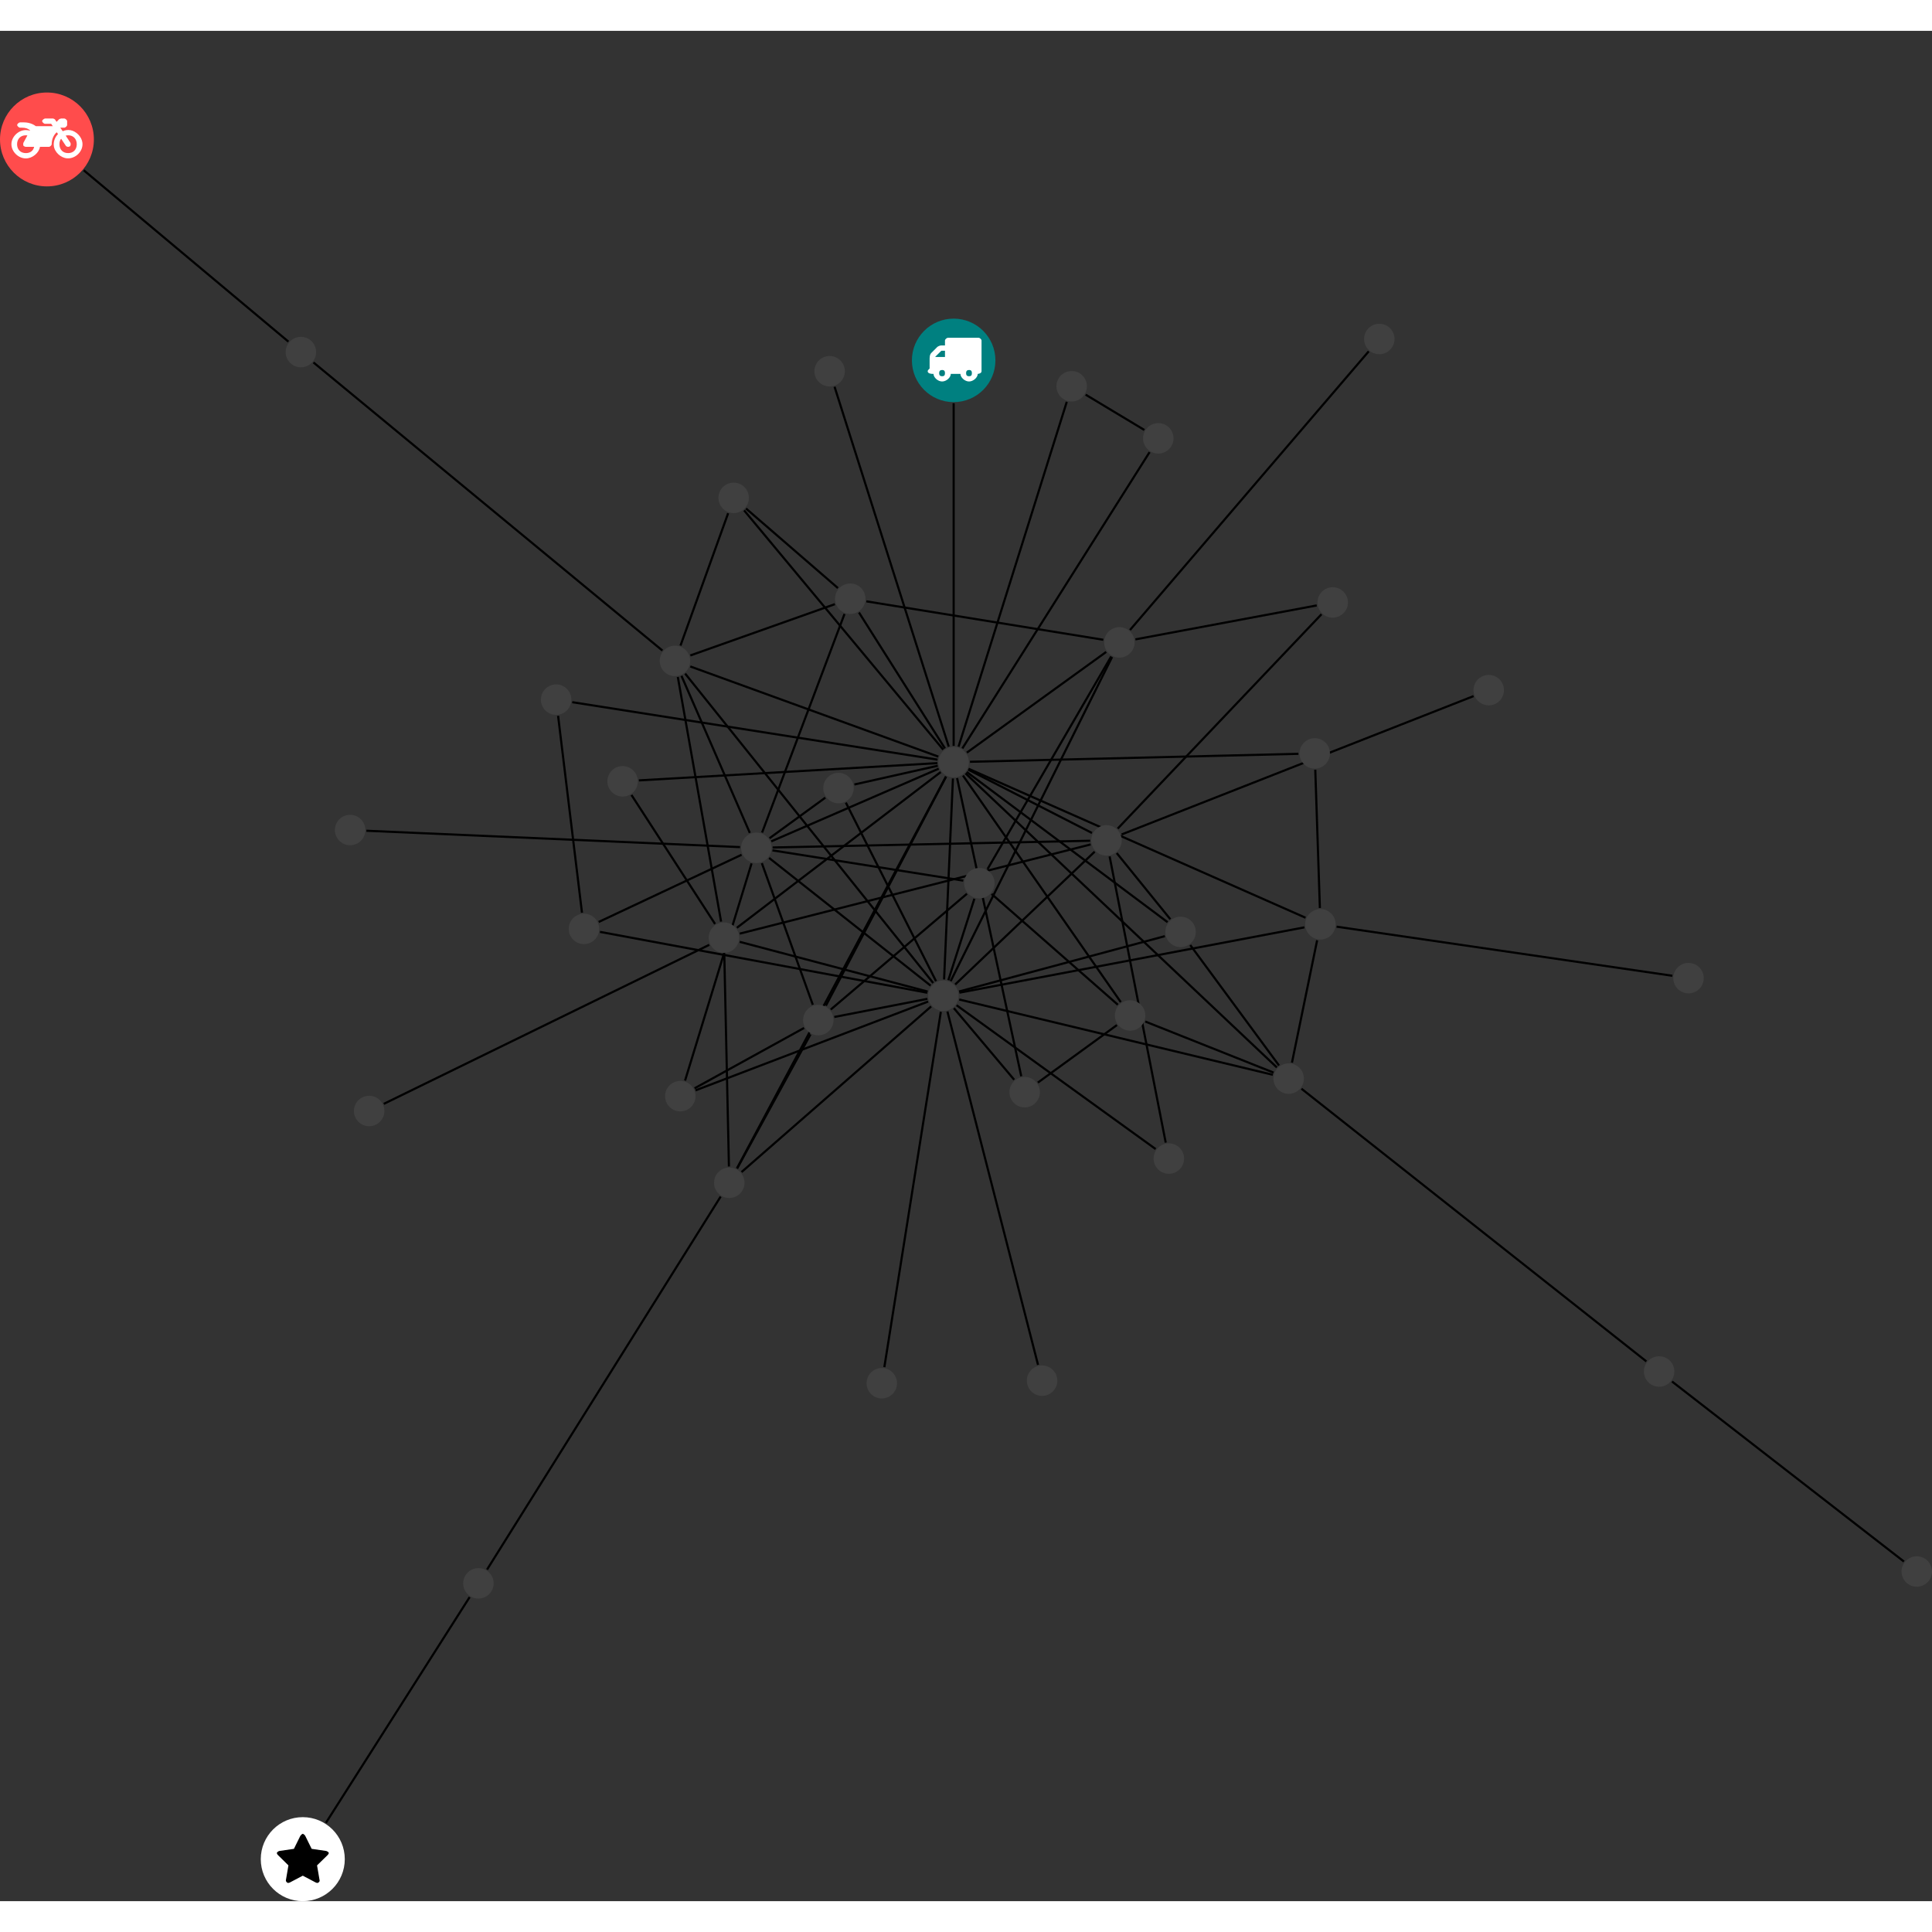 <?xml version="1.0" encoding="UTF-8"?>
<svg xmlns="http://www.w3.org/2000/svg" xmlns:xlink="http://www.w3.org/1999/xlink" width="357.594pt" height="357.594pt" viewBox="0.000 -11.415 357.594 346.179" version="1.1">
<rect x="0.000" y="-11.415" width="357.594" height="346.179" fill="#333333" stroke="none"/>
<defs>
<g>
<symbol overflow="visible" id="glyph0-0">
<path style="stroke:none;" d="M 1.422 -0.75 L 1.422 -7.922 L 3.562 -7.922 L 3.562 -0.891 L 1.422 -0.891 Z M 0.625 0 L 4.531 0 L 4.531 -8.812 L 0.438 -8.812 L 0.438 0 Z M 0.625 0 "/>
</symbol>
<symbol overflow="visible" id="glyph0-1">
<path style="stroke:none;" d="M 3.375 -0.844 C 3.375 -0.453 3.234 -0.266 2.844 -0.266 C 2.469 -0.266 2.297 -0.453 2.297 -0.844 C 2.297 -1.219 2.469 -1.422 2.844 -1.422 C 3.234 -1.422 3.375 -1.219 3.375 -0.844 Z M 1.594 -3.688 L 1.594 -3.859 C 1.594 -3.875 1.578 -3.875 1.594 -3.891 L 2.688 -4.969 C 2.703 -5 2.656 -4.984 2.688 -4.984 L 3.375 -4.984 L 3.375 -3.828 L 1.594 -3.828 Z M 8.359 -0.844 C 8.359 -0.453 8.219 -0.266 7.828 -0.266 C 7.453 -0.266 7.281 -0.453 7.281 -0.844 C 7.281 -1.219 7.453 -1.422 7.828 -1.422 C 8.219 -1.422 8.359 -1.219 8.359 -0.844 Z M 10.141 -6.891 C 10.141 -7.094 9.812 -7.391 9.609 -7.391 L 3.922 -7.391 C 3.719 -7.391 3.375 -7.094 3.375 -6.891 L 3.375 -5.969 L 2.672 -5.969 C 2.469 -5.969 2.078 -5.812 1.938 -5.672 L 0.844 -4.578 C 0.531 -4.266 0.531 -3.734 0.531 -3.328 L 0.531 -1.688 C 0.516 -1.688 0.172 -1.391 0.172 -1.203 C 0.172 -0.781 0.781 -0.703 1.062 -0.703 L 1.25 -0.703 C 1.25 -0.047 2.062 0.703 2.844 0.703 C 3.641 0.703 4.453 -0.047 4.453 -0.703 L 6.234 -0.703 C 6.234 -0.047 7.047 0.703 7.828 0.703 C 8.625 0.703 9.438 -0.047 9.438 -0.703 C 9.547 -0.703 10.141 -0.781 10.141 -1.203 Z M 10.141 -6.891 "/>
</symbol>
<symbol overflow="visible" id="glyph0-2">
<path style="stroke:none;" d="M 12.969 -2.906 C 12.844 -3.984 11.859 -5.016 10.781 -5.219 C 10.234 -5.328 9.703 -5.219 9.328 -5.031 L 8.875 -5.688 L 9.609 -5.688 C 9.812 -5.688 10.141 -5.984 10.141 -6.188 L 10.141 -6.891 C 10.141 -7.094 9.812 -7.391 9.609 -7.391 L 9.047 -7.391 C 8.969 -7.391 8.734 -7.312 8.656 -7.25 L 8.188 -6.766 L 7.891 -7.203 C 7.828 -7.281 7.594 -7.391 7.484 -7.391 L 6.078 -7.391 C 5.906 -7.391 5.547 -7.125 5.516 -6.953 C 5.484 -6.734 5.828 -6.406 6.047 -6.406 L 7.188 -6.406 L 7.484 -5.969 L 4.344 -5.969 C 4.141 -6.125 3.375 -6.672 2.141 -6.672 L 1.422 -6.672 C 1.219 -6.672 0.891 -6.375 0.891 -6.188 C 0.891 -5.984 1.219 -5.688 1.422 -5.688 L 1.781 -5.688 C 2.484 -5.688 2.906 -5.516 3.281 -5.188 L 3.25 -5.141 C 3.078 -5.188 2.797 -5.25 2.5 -5.25 C 1.109 -5.25 -0.172 -4 -0.172 -2.625 C -0.172 -1.25 1.109 0 2.5 0 C 3.75 0 4.953 -1.062 5.109 -2.141 L 6.766 -2.141 C 6.969 -2.141 7.281 -2.438 7.281 -2.625 C 7.281 -3.609 7.688 -4.391 8.219 -4.844 L 8.453 -4.5 C 7.969 -4.062 7.578 -3.203 7.672 -2.359 C 7.781 -1.172 8.969 -0.094 10.141 -0.016 C 11.703 0.094 13.156 -1.344 12.969 -2.906 Z M 2.5 -0.984 C 1.516 -0.984 0.875 -1.641 0.875 -2.625 C 0.875 -3.594 1.516 -4.281 2.5 -4.281 C 2.672 -4.281 2.844 -4.234 2.781 -4.25 L 2.047 -2.891 C 2 -2.781 2 -2.469 2.047 -2.359 C 2.125 -2.25 2.375 -2.141 2.5 -2.141 L 4.031 -2.141 C 3.891 -1.453 3.344 -0.984 2.5 -0.984 Z M 10.328 -0.984 C 9.344 -0.984 8.719 -1.641 8.719 -2.625 C 8.719 -3.109 8.859 -3.469 9.031 -3.641 L 9.906 -2.328 C 9.969 -2.219 10.203 -2.141 10.328 -2.141 C 10.391 -2.141 10.594 -2.188 10.641 -2.234 C 10.812 -2.344 10.844 -2.75 10.734 -2.922 L 9.875 -4.219 C 9.859 -4.219 10.094 -4.281 10.328 -4.281 C 11.297 -4.281 11.922 -3.594 11.922 -2.625 C 11.922 -1.641 11.297 -0.984 10.328 -0.984 Z M 10.328 -0.984 "/>
</symbol>
<symbol overflow="visible" id="glyph0-3">
<path style="stroke:none;" d="M 9.438 -5.078 C 9.438 -5.25 9.078 -5.453 8.938 -5.469 L 6.266 -5.859 L 5.078 -8.266 C 5.031 -8.375 4.75 -8.641 4.625 -8.641 C 4.5 -8.641 4.234 -8.375 4.172 -8.266 L 2.984 -5.859 L 0.312 -5.469 C 0.172 -5.453 -0.172 -5.25 -0.172 -5.078 C -0.172 -4.969 -0.062 -4.781 0.016 -4.719 L 1.969 -2.797 L 1.5 -0.062 C 1.5 -0.016 1.5 0.016 1.5 0.047 C 1.5 0.203 1.75 0.453 1.906 0.453 C 1.984 0.453 2.188 0.406 2.25 0.359 L 4.625 -0.891 L 7 0.359 C 7.062 0.406 7.266 0.453 7.344 0.453 C 7.5 0.453 7.75 0.203 7.75 0.047 C 7.75 0.016 7.75 -0.016 7.734 -0.062 L 7.266 -2.797 L 9.234 -4.719 C 9.297 -4.781 9.438 -4.969 9.438 -5.078 Z M 9.438 -5.078 "/>
</symbol>
</g>
<clipPath id="clip1">
  <path d="M 303 232 L 357.594 232 L 357.594 278 L 303 278 Z M 303 232 "/>
</clipPath>
<clipPath id="clip2">
  <path d="M 48 319 L 64 319 L 64 334.766 L 48 334.766 Z M 48 319 "/>
</clipPath>
<clipPath id="clip3">
  <path d="M 351 270 L 357.594 270 L 357.594 277 L 351 277 Z M 351 270 "/>
</clipPath>
</defs>
<g id="surface1">
<path style="fill:none;stroke-width:0.399;stroke-linecap:butt;stroke-linejoin:miter;stroke:rgb(0%,0%,0%);stroke-opacity:1;stroke-miterlimit:10;" d="M -0.001 -7.928 L -0.001 -71.354 " transform="matrix(1,0,0,-1,176.513,49.58)"/>
<path style="fill:none;stroke-width:0.399;stroke-linecap:butt;stroke-linejoin:miter;stroke:rgb(0%,0%,0%);stroke-opacity:1;stroke-miterlimit:10;" d="M -73.216 -65.791 L -68.794 -102.233 " transform="matrix(1,0,0,-1,176.513,49.58)"/>
<path style="fill:none;stroke-width:0.399;stroke-linecap:butt;stroke-linejoin:miter;stroke:rgb(0%,0%,0%);stroke-opacity:1;stroke-miterlimit:10;" d="M -70.599 -63.264 L -2.982 -73.9 " transform="matrix(1,0,0,-1,176.513,49.58)"/>
<path style="fill:none;stroke-width:0.399;stroke-linecap:butt;stroke-linejoin:miter;stroke:rgb(0%,0%,0%);stroke-opacity:1;stroke-miterlimit:10;" d="M -22.044 -4.885 L -0.911 -71.494 " transform="matrix(1,0,0,-1,176.513,49.58)"/>
<path style="fill:none;stroke-width:0.399;stroke-linecap:butt;stroke-linejoin:miter;stroke:rgb(0%,0%,0%);stroke-opacity:1;stroke-miterlimit:10;" d="M -161.013 35.189 L -123.134 3.471 " transform="matrix(1,0,0,-1,176.513,49.58)"/>
<path style="fill:none;stroke-width:0.399;stroke-linecap:butt;stroke-linejoin:miter;stroke:rgb(0%,0%,0%);stroke-opacity:1;stroke-miterlimit:10;" d="M 96.229 -62.139 L 31.092 -87.744 " transform="matrix(1,0,0,-1,176.513,49.58)"/>
<path style="fill:none;stroke-width:0.399;stroke-linecap:butt;stroke-linejoin:miter;stroke:rgb(0%,0%,0%);stroke-opacity:1;stroke-miterlimit:10;" d="M 67.194 -45.358 L 33.639 -51.639 " transform="matrix(1,0,0,-1,176.513,49.58)"/>
<path style="fill:none;stroke-width:0.399;stroke-linecap:butt;stroke-linejoin:miter;stroke:rgb(0%,0%,0%);stroke-opacity:1;stroke-miterlimit:10;" d="M 68.081 -46.99 L 30.362 -86.662 " transform="matrix(1,0,0,-1,176.513,49.58)"/>
<path style="fill:none;stroke-width:0.399;stroke-linecap:butt;stroke-linejoin:miter;stroke:rgb(0%,0%,0%);stroke-opacity:1;stroke-miterlimit:10;" d="M 133.03 -113.904 L 70.87 -104.815 " transform="matrix(1,0,0,-1,176.513,49.58)"/>
<path style="fill:none;stroke-width:0.399;stroke-linecap:butt;stroke-linejoin:miter;stroke:rgb(0%,0%,0%);stroke-opacity:1;stroke-miterlimit:10;" d="M -116.189 -270.686 L -89.587 -228.908 " transform="matrix(1,0,0,-1,176.513,49.58)"/>
<path style="fill:none;stroke-width:0.399;stroke-linecap:butt;stroke-linejoin:miter;stroke:rgb(0%,0%,0%);stroke-opacity:1;stroke-miterlimit:10;" d="M 76.819 1.67 L 32.635 -49.904 " transform="matrix(1,0,0,-1,176.513,49.58)"/>
<path style="fill:none;stroke-width:0.399;stroke-linecap:butt;stroke-linejoin:miter;stroke:rgb(0%,0%,0%);stroke-opacity:1;stroke-miterlimit:10;" d="M 66.932 -75.764 L 67.784 -101.361 " transform="matrix(1,0,0,-1,176.513,49.58)"/>
<path style="fill:none;stroke-width:0.399;stroke-linecap:butt;stroke-linejoin:miter;stroke:rgb(0%,0%,0%);stroke-opacity:1;stroke-miterlimit:10;" d="M 63.815 -72.822 L 3.018 -74.295 " transform="matrix(1,0,0,-1,176.513,49.58)"/>
<path style="fill:none;stroke-width:0.399;stroke-linecap:butt;stroke-linejoin:miter;stroke:rgb(0%,0%,0%);stroke-opacity:1;stroke-miterlimit:10;" d="M -16.161 -44.6 L 27.694 -51.713 " transform="matrix(1,0,0,-1,176.513,49.58)"/>
<path style="fill:none;stroke-width:0.399;stroke-linecap:butt;stroke-linejoin:miter;stroke:rgb(0%,0%,0%);stroke-opacity:1;stroke-miterlimit:10;" d="M -21.423 -42.143 L -38.435 -27.42 " transform="matrix(1,0,0,-1,176.513,49.58)"/>
<path style="fill:none;stroke-width:0.399;stroke-linecap:butt;stroke-linejoin:miter;stroke:rgb(0%,0%,0%);stroke-opacity:1;stroke-miterlimit:10;" d="M -21.986 -45.123 L -48.74 -54.615 " transform="matrix(1,0,0,-1,176.513,49.58)"/>
<path style="fill:none;stroke-width:0.399;stroke-linecap:butt;stroke-linejoin:miter;stroke:rgb(0%,0%,0%);stroke-opacity:1;stroke-miterlimit:10;" d="M -20.204 -46.94 L -35.458 -87.397 " transform="matrix(1,0,0,-1,176.513,49.58)"/>
<path style="fill:none;stroke-width:0.399;stroke-linecap:butt;stroke-linejoin:miter;stroke:rgb(0%,0%,0%);stroke-opacity:1;stroke-miterlimit:10;" d="M -17.525 -46.666 L -1.615 -71.818 " transform="matrix(1,0,0,-1,176.513,49.58)"/>
<path style="fill:none;stroke-width:0.399;stroke-linecap:butt;stroke-linejoin:miter;stroke:rgb(0%,0%,0%);stroke-opacity:1;stroke-miterlimit:10;" d="M 15.616 -185.92 L -1.154 -120.518 " transform="matrix(1,0,0,-1,176.513,49.58)"/>
<path style="fill:none;stroke-width:0.399;stroke-linecap:butt;stroke-linejoin:miter;stroke:rgb(0%,0%,0%);stroke-opacity:1;stroke-miterlimit:10;" d="M -59.634 -80.443 L -44.161 -104.318 " transform="matrix(1,0,0,-1,176.513,49.58)"/>
<path style="fill:none;stroke-width:0.399;stroke-linecap:butt;stroke-linejoin:miter;stroke:rgb(0%,0%,0%);stroke-opacity:1;stroke-miterlimit:10;" d="M -58.263 -77.74 L -3.013 -74.545 " transform="matrix(1,0,0,-1,176.513,49.58)"/>
<path style="fill:none;stroke-width:0.399;stroke-linecap:butt;stroke-linejoin:miter;stroke:rgb(0%,0%,0%);stroke-opacity:1;stroke-miterlimit:10;" d="M -12.829 -186.342 L -2.376 -120.576 " transform="matrix(1,0,0,-1,176.513,49.58)"/>
<g clip-path="url(#clip1)" clip-rule="nonzero">
<path style="fill:none;stroke-width:0.399;stroke-linecap:butt;stroke-linejoin:miter;stroke:rgb(0%,0%,0%);stroke-opacity:1;stroke-miterlimit:10;" d="M 175.882 -222.322 L 132.964 -189.002 " transform="matrix(1,0,0,-1,176.513,49.58)"/>
</g>
<path style="fill:none;stroke-width:0.399;stroke-linecap:butt;stroke-linejoin:miter;stroke:rgb(0%,0%,0%);stroke-opacity:1;stroke-miterlimit:10;" d="M 35.288 -12.877 L 24.428 -6.346 " transform="matrix(1,0,0,-1,176.513,49.58)"/>
<path style="fill:none;stroke-width:0.399;stroke-linecap:butt;stroke-linejoin:miter;stroke:rgb(0%,0%,0%);stroke-opacity:1;stroke-miterlimit:10;" d="M 36.264 -16.983 L 1.612 -71.818 " transform="matrix(1,0,0,-1,176.513,49.58)"/>
<path style="fill:none;stroke-width:0.399;stroke-linecap:butt;stroke-linejoin:miter;stroke:rgb(0%,0%,0%);stroke-opacity:1;stroke-miterlimit:10;" d="M -105.478 -137.611 L -45.232 -108.174 " transform="matrix(1,0,0,-1,176.513,49.58)"/>
<path style="fill:none;stroke-width:0.399;stroke-linecap:butt;stroke-linejoin:miter;stroke:rgb(0%,0%,0%);stroke-opacity:1;stroke-miterlimit:10;" d="M 15.585 -133.674 L 30.217 -123.029 " transform="matrix(1,0,0,-1,176.513,49.58)"/>
<path style="fill:none;stroke-width:0.399;stroke-linecap:butt;stroke-linejoin:miter;stroke:rgb(0%,0%,0%);stroke-opacity:1;stroke-miterlimit:10;" d="M 11.198 -133.143 L 0.042 -119.9 " transform="matrix(1,0,0,-1,176.513,49.58)"/>
<path style="fill:none;stroke-width:0.399;stroke-linecap:butt;stroke-linejoin:miter;stroke:rgb(0%,0%,0%);stroke-opacity:1;stroke-miterlimit:10;" d="M 12.51 -132.498 L 0.635 -77.318 " transform="matrix(1,0,0,-1,176.513,49.58)"/>
<path style="fill:none;stroke-width:0.399;stroke-linecap:butt;stroke-linejoin:miter;stroke:rgb(0%,0%,0%);stroke-opacity:1;stroke-miterlimit:10;" d="M 128.21 -185.279 L 64.378 -134.811 " transform="matrix(1,0,0,-1,176.513,49.58)"/>
<path style="fill:none;stroke-width:0.399;stroke-linecap:butt;stroke-linejoin:miter;stroke:rgb(0%,0%,0%);stroke-opacity:1;stroke-miterlimit:10;" d="M 39.249 -144.779 L 28.866 -91.811 " transform="matrix(1,0,0,-1,176.513,49.58)"/>
<path style="fill:none;stroke-width:0.399;stroke-linecap:butt;stroke-linejoin:miter;stroke:rgb(0%,0%,0%);stroke-opacity:1;stroke-miterlimit:10;" d="M 37.382 -145.975 L 0.542 -119.361 " transform="matrix(1,0,0,-1,176.513,49.58)"/>
<path style="fill:none;stroke-width:0.399;stroke-linecap:butt;stroke-linejoin:miter;stroke:rgb(0%,0%,0%);stroke-opacity:1;stroke-miterlimit:10;" d="M -118.493 -0.385 L -53.911 -53.705 " transform="matrix(1,0,0,-1,176.513,49.58)"/>
<path style="fill:none;stroke-width:0.399;stroke-linecap:butt;stroke-linejoin:miter;stroke:rgb(0%,0%,0%);stroke-opacity:1;stroke-miterlimit:10;" d="M -40.079 -149.568 L -26.501 -124.756 " transform="matrix(1,0,0,-1,176.513,49.58)"/>
<path style="fill:none;stroke-width:0.399;stroke-linecap:butt;stroke-linejoin:miter;stroke:rgb(0%,0%,0%);stroke-opacity:1;stroke-miterlimit:10;" d="M -43.13 -154.775 L -86.365 -223.807 " transform="matrix(1,0,0,-1,176.513,49.58)"/>
<path style="fill:none;stroke-width:0.399;stroke-linecap:butt;stroke-linejoin:miter;stroke:rgb(0%,0%,0%);stroke-opacity:1;stroke-miterlimit:10;" d="M -41.595 -149.201 L -42.454 -109.865 " transform="matrix(1,0,0,-1,176.513,49.58)"/>
<path style="fill:none;stroke-width:0.399;stroke-linecap:butt;stroke-linejoin:miter;stroke:rgb(0%,0%,0%);stroke-opacity:1;stroke-miterlimit:10;" d="M -39.259 -150.232 L -4.173 -119.58 " transform="matrix(1,0,0,-1,176.513,49.58)"/>
<path style="fill:none;stroke-width:0.399;stroke-linecap:butt;stroke-linejoin:miter;stroke:rgb(0%,0%,0%);stroke-opacity:1;stroke-miterlimit:10;" d="M -40.111 -149.553 L -1.419 -77.033 " transform="matrix(1,0,0,-1,176.513,49.58)"/>
<path style="fill:none;stroke-width:0.399;stroke-linecap:butt;stroke-linejoin:miter;stroke:rgb(0%,0%,0%);stroke-opacity:1;stroke-miterlimit:10;" d="M -108.697 -87.061 L -39.536 -90.088 " transform="matrix(1,0,0,-1,176.513,49.58)"/>
<path style="fill:none;stroke-width:0.399;stroke-linecap:butt;stroke-linejoin:miter;stroke:rgb(0%,0%,0%);stroke-opacity:1;stroke-miterlimit:10;" d="M -65.701 -103.943 L -39.255 -91.506 " transform="matrix(1,0,0,-1,176.513,49.58)"/>
<path style="fill:none;stroke-width:0.399;stroke-linecap:butt;stroke-linejoin:miter;stroke:rgb(0%,0%,0%);stroke-opacity:1;stroke-miterlimit:10;" d="M -65.462 -105.779 L -4.868 -117.045 " transform="matrix(1,0,0,-1,176.513,49.58)"/>
<path style="fill:none;stroke-width:0.399;stroke-linecap:butt;stroke-linejoin:miter;stroke:rgb(0%,0%,0%);stroke-opacity:1;stroke-miterlimit:10;" d="M 59.206 -131.822 L 35.464 -122.373 " transform="matrix(1,0,0,-1,176.513,49.58)"/>
<path style="fill:none;stroke-width:0.399;stroke-linecap:butt;stroke-linejoin:miter;stroke:rgb(0%,0%,0%);stroke-opacity:1;stroke-miterlimit:10;" d="M 62.616 -129.982 L 67.276 -107.334 " transform="matrix(1,0,0,-1,176.513,49.58)"/>
<path style="fill:none;stroke-width:0.399;stroke-linecap:butt;stroke-linejoin:miter;stroke:rgb(0%,0%,0%);stroke-opacity:1;stroke-miterlimit:10;" d="M 60.221 -130.51 L 43.792 -108.217 " transform="matrix(1,0,0,-1,176.513,49.58)"/>
<path style="fill:none;stroke-width:0.399;stroke-linecap:butt;stroke-linejoin:miter;stroke:rgb(0%,0%,0%);stroke-opacity:1;stroke-miterlimit:10;" d="M 59.077 -132.232 L 1.034 -118.299 " transform="matrix(1,0,0,-1,176.513,49.58)"/>
<path style="fill:none;stroke-width:0.399;stroke-linecap:butt;stroke-linejoin:miter;stroke:rgb(0%,0%,0%);stroke-opacity:1;stroke-miterlimit:10;" d="M 59.815 -130.865 L 2.194 -76.44 " transform="matrix(1,0,0,-1,176.513,49.58)"/>
<path style="fill:none;stroke-width:0.399;stroke-linecap:butt;stroke-linejoin:miter;stroke:rgb(0%,0%,0%);stroke-opacity:1;stroke-miterlimit:10;" d="M 30.389 -119.264 L 7.022 -98.76 " transform="matrix(1,0,0,-1,176.513,49.58)"/>
<path style="fill:none;stroke-width:0.399;stroke-linecap:butt;stroke-linejoin:miter;stroke:rgb(0%,0%,0%);stroke-opacity:1;stroke-miterlimit:10;" d="M 30.932 -118.779 L 1.725 -76.846 " transform="matrix(1,0,0,-1,176.513,49.58)"/>
<path style="fill:none;stroke-width:0.399;stroke-linecap:butt;stroke-linejoin:miter;stroke:rgb(0%,0%,0%);stroke-opacity:1;stroke-miterlimit:10;" d="M -27.693 -123.565 L -47.954 -134.732 " transform="matrix(1,0,0,-1,176.513,49.58)"/>
<path style="fill:none;stroke-width:0.399;stroke-linecap:butt;stroke-linejoin:miter;stroke:rgb(0%,0%,0%);stroke-opacity:1;stroke-miterlimit:10;" d="M -22.751 -120.154 L 2.456 -98.721 " transform="matrix(1,0,0,-1,176.513,49.58)"/>
<path style="fill:none;stroke-width:0.399;stroke-linecap:butt;stroke-linejoin:miter;stroke:rgb(0%,0%,0%);stroke-opacity:1;stroke-miterlimit:10;" d="M -26.072 -119.268 L -35.501 -93.061 " transform="matrix(1,0,0,-1,176.513,49.58)"/>
<path style="fill:none;stroke-width:0.399;stroke-linecap:butt;stroke-linejoin:miter;stroke:rgb(0%,0%,0%);stroke-opacity:1;stroke-miterlimit:10;" d="M -22.091 -121.529 L -4.865 -118.174 " transform="matrix(1,0,0,-1,176.513,49.58)"/>
<path style="fill:none;stroke-width:0.399;stroke-linecap:butt;stroke-linejoin:miter;stroke:rgb(0%,0%,0%);stroke-opacity:1;stroke-miterlimit:10;" d="M -23.65 -119.436 L -1.404 -77.041 " transform="matrix(1,0,0,-1,176.513,49.58)"/>
<path style="fill:none;stroke-width:0.399;stroke-linecap:butt;stroke-linejoin:miter;stroke:rgb(0%,0%,0%);stroke-opacity:1;stroke-miterlimit:10;" d="M 20.936 -7.67 L 0.905 -71.49 " transform="matrix(1,0,0,-1,176.513,49.58)"/>
<path style="fill:none;stroke-width:0.399;stroke-linecap:butt;stroke-linejoin:miter;stroke:rgb(0%,0%,0%);stroke-opacity:1;stroke-miterlimit:10;" d="M -49.716 -133.303 L -37.408 -93.108 " transform="matrix(1,0,0,-1,176.513,49.58)"/>
<path style="fill:none;stroke-width:0.399;stroke-linecap:butt;stroke-linejoin:miter;stroke:rgb(0%,0%,0%);stroke-opacity:1;stroke-miterlimit:10;" d="M -47.779 -135.111 L -4.724 -118.67 " transform="matrix(1,0,0,-1,176.513,49.58)"/>
<path style="fill:none;stroke-width:0.399;stroke-linecap:butt;stroke-linejoin:miter;stroke:rgb(0%,0%,0%);stroke-opacity:1;stroke-miterlimit:10;" d="M 29.155 -54.803 L 6.272 -94.158 " transform="matrix(1,0,0,-1,176.513,49.58)"/>
<path style="fill:none;stroke-width:0.399;stroke-linecap:butt;stroke-linejoin:miter;stroke:rgb(0%,0%,0%);stroke-opacity:1;stroke-miterlimit:10;" d="M 29.327 -54.897 L -0.556 -114.893 " transform="matrix(1,0,0,-1,176.513,49.58)"/>
<path style="fill:none;stroke-width:0.399;stroke-linecap:butt;stroke-linejoin:miter;stroke:rgb(0%,0%,0%);stroke-opacity:1;stroke-miterlimit:10;" d="M 28.229 -53.963 L 2.444 -72.6 " transform="matrix(1,0,0,-1,176.513,49.58)"/>
<path style="fill:none;stroke-width:0.399;stroke-linecap:butt;stroke-linejoin:miter;stroke:rgb(0%,0%,0%);stroke-opacity:1;stroke-miterlimit:10;" d="M -41.74 -28.287 L -50.56 -52.787 " transform="matrix(1,0,0,-1,176.513,49.58)"/>
<path style="fill:none;stroke-width:0.399;stroke-linecap:butt;stroke-linejoin:miter;stroke:rgb(0%,0%,0%);stroke-opacity:1;stroke-miterlimit:10;" d="M -38.786 -27.764 L -1.931 -72.049 " transform="matrix(1,0,0,-1,176.513,49.58)"/>
<path style="fill:none;stroke-width:0.399;stroke-linecap:butt;stroke-linejoin:miter;stroke:rgb(0%,0%,0%);stroke-opacity:1;stroke-miterlimit:10;" d="M 64.921 -104.94 L 1.061 -117.033 " transform="matrix(1,0,0,-1,176.513,49.58)"/>
<path style="fill:none;stroke-width:0.399;stroke-linecap:butt;stroke-linejoin:miter;stroke:rgb(0%,0%,0%);stroke-opacity:1;stroke-miterlimit:10;" d="M 65.124 -103.158 L 2.76 -75.588 " transform="matrix(1,0,0,-1,176.513,49.58)"/>
<path style="fill:none;stroke-width:0.399;stroke-linecap:butt;stroke-linejoin:miter;stroke:rgb(0%,0%,0%);stroke-opacity:1;stroke-miterlimit:10;" d="M -23.755 -80.936 L -34.083 -88.447 " transform="matrix(1,0,0,-1,176.513,49.58)"/>
<path style="fill:none;stroke-width:0.399;stroke-linecap:butt;stroke-linejoin:miter;stroke:rgb(0%,0%,0%);stroke-opacity:1;stroke-miterlimit:10;" d="M -19.954 -81.854 L -3.263 -114.9 " transform="matrix(1,0,0,-1,176.513,49.58)"/>
<path style="fill:none;stroke-width:0.399;stroke-linecap:butt;stroke-linejoin:miter;stroke:rgb(0%,0%,0%);stroke-opacity:1;stroke-miterlimit:10;" d="M -18.372 -78.498 L -2.943 -75.029 " transform="matrix(1,0,0,-1,176.513,49.58)"/>
<path style="fill:none;stroke-width:0.399;stroke-linecap:butt;stroke-linejoin:miter;stroke:rgb(0%,0%,0%);stroke-opacity:1;stroke-miterlimit:10;" d="M 1.776 -96.295 L -33.54 -90.693 " transform="matrix(1,0,0,-1,176.513,49.58)"/>
<path style="fill:none;stroke-width:0.399;stroke-linecap:butt;stroke-linejoin:miter;stroke:rgb(0%,0%,0%);stroke-opacity:1;stroke-miterlimit:10;" d="M 3.835 -99.643 L -0.982 -114.721 " transform="matrix(1,0,0,-1,176.513,49.58)"/>
<path style="fill:none;stroke-width:0.399;stroke-linecap:butt;stroke-linejoin:miter;stroke:rgb(0%,0%,0%);stroke-opacity:1;stroke-miterlimit:10;" d="M 40.104 -103.443 L 30.182 -91.193 " transform="matrix(1,0,0,-1,176.513,49.58)"/>
<path style="fill:none;stroke-width:0.399;stroke-linecap:butt;stroke-linejoin:miter;stroke:rgb(0%,0%,0%);stroke-opacity:1;stroke-miterlimit:10;" d="M 39.089 -106.572 L 1.01 -116.811 " transform="matrix(1,0,0,-1,176.513,49.58)"/>
<path style="fill:none;stroke-width:0.399;stroke-linecap:butt;stroke-linejoin:miter;stroke:rgb(0%,0%,0%);stroke-opacity:1;stroke-miterlimit:10;" d="M 39.589 -103.979 L 2.417 -76.178 " transform="matrix(1,0,0,-1,176.513,49.58)"/>
<path style="fill:none;stroke-width:0.399;stroke-linecap:butt;stroke-linejoin:miter;stroke:rgb(0%,0%,0%);stroke-opacity:1;stroke-miterlimit:10;" d="M -51.056 -58.596 L -43.048 -103.877 " transform="matrix(1,0,0,-1,176.513,49.58)"/>
<path style="fill:none;stroke-width:0.399;stroke-linecap:butt;stroke-linejoin:miter;stroke:rgb(0%,0%,0%);stroke-opacity:1;stroke-miterlimit:10;" d="M -50.38 -58.393 L -37.728 -87.455 " transform="matrix(1,0,0,-1,176.513,49.58)"/>
<path style="fill:none;stroke-width:0.399;stroke-linecap:butt;stroke-linejoin:miter;stroke:rgb(0%,0%,0%);stroke-opacity:1;stroke-miterlimit:10;" d="M -49.697 -57.979 L -3.79 -115.24 " transform="matrix(1,0,0,-1,176.513,49.58)"/>
<path style="fill:none;stroke-width:0.399;stroke-linecap:butt;stroke-linejoin:miter;stroke:rgb(0%,0%,0%);stroke-opacity:1;stroke-miterlimit:10;" d="M -48.747 -56.654 L -2.837 -73.338 " transform="matrix(1,0,0,-1,176.513,49.58)"/>
<path style="fill:none;stroke-width:0.399;stroke-linecap:butt;stroke-linejoin:miter;stroke:rgb(0%,0%,0%);stroke-opacity:1;stroke-miterlimit:10;" d="M -39.595 -106.104 L 25.358 -89.592 " transform="matrix(1,0,0,-1,176.513,49.58)"/>
<path style="fill:none;stroke-width:0.399;stroke-linecap:butt;stroke-linejoin:miter;stroke:rgb(0%,0%,0%);stroke-opacity:1;stroke-miterlimit:10;" d="M -39.603 -107.619 L -4.822 -116.822 " transform="matrix(1,0,0,-1,176.513,49.58)"/>
<path style="fill:none;stroke-width:0.399;stroke-linecap:butt;stroke-linejoin:miter;stroke:rgb(0%,0%,0%);stroke-opacity:1;stroke-miterlimit:10;" d="M -40.122 -105.018 L -2.4 -76.201 " transform="matrix(1,0,0,-1,176.513,49.58)"/>
<path style="fill:none;stroke-width:0.399;stroke-linecap:butt;stroke-linejoin:miter;stroke:rgb(0%,0%,0%);stroke-opacity:1;stroke-miterlimit:10;" d="M 25.268 -88.912 L -33.505 -90.158 " transform="matrix(1,0,0,-1,176.513,49.58)"/>
<path style="fill:none;stroke-width:0.399;stroke-linecap:butt;stroke-linejoin:miter;stroke:rgb(0%,0%,0%);stroke-opacity:1;stroke-miterlimit:10;" d="M 26.1 -90.932 L 0.284 -115.514 " transform="matrix(1,0,0,-1,176.513,49.58)"/>
<path style="fill:none;stroke-width:0.399;stroke-linecap:butt;stroke-linejoin:miter;stroke:rgb(0%,0%,0%);stroke-opacity:1;stroke-miterlimit:10;" d="M 25.6 -87.475 L 2.686 -75.744 " transform="matrix(1,0,0,-1,176.513,49.58)"/>
<path style="fill:none;stroke-width:0.399;stroke-linecap:butt;stroke-linejoin:miter;stroke:rgb(0%,0%,0%);stroke-opacity:1;stroke-miterlimit:10;" d="M -34.158 -92.092 L -4.271 -115.725 " transform="matrix(1,0,0,-1,176.513,49.58)"/>
<path style="fill:none;stroke-width:0.399;stroke-linecap:butt;stroke-linejoin:miter;stroke:rgb(0%,0%,0%);stroke-opacity:1;stroke-miterlimit:10;" d="M -33.755 -89.022 L -2.767 -75.572 " transform="matrix(1,0,0,-1,176.513,49.58)"/>
<path style="fill:none;stroke-width:0.399;stroke-linecap:butt;stroke-linejoin:miter;stroke:rgb(0%,0%,0%);stroke-opacity:1;stroke-miterlimit:10;" d="M -1.771 -114.58 L -0.134 -77.385 " transform="matrix(1,0,0,-1,176.513,49.58)"/>
<path style=" stroke:none;fill-rule:nonzero;fill:rgb(0%,50%,50%);fill-opacity:1;" d="M 184.242 49.578 C 184.242 45.312 180.781 41.852 176.512 41.852 C 172.246 41.852 168.785 45.312 168.785 49.578 C 168.785 53.848 172.246 57.309 176.512 57.309 C 180.781 57.309 184.242 53.848 184.242 49.578 Z M 184.242 49.578 "/>
<g style="fill:rgb(100%,100%,100%);fill-opacity:1;">
  <use xlink:href="#glyph0-1" x="171.531" y="52.783"/>
</g>
<path style=" stroke:none;fill-rule:nonzero;fill:rgb(25%,25%,25%);fill-opacity:1;" d="M 105.754 112.375 C 105.754 110.816 104.492 109.555 102.934 109.555 C 101.379 109.555 100.117 110.816 100.117 112.375 C 100.117 113.93 101.379 115.191 102.934 115.191 C 104.492 115.191 105.754 113.93 105.754 112.375 Z M 105.754 112.375 "/>
<path style=" stroke:none;fill-rule:nonzero;fill:rgb(25%,25%,25%);fill-opacity:1;" d="M 156.375 51.59 C 156.375 50.031 155.113 48.77 153.559 48.77 C 152 48.77 150.738 50.031 150.738 51.59 C 150.738 53.145 152 54.406 153.559 54.406 C 155.113 54.406 156.375 53.145 156.375 51.59 Z M 156.375 51.59 "/>
<path style=" stroke:none;fill-rule:nonzero;fill:rgb(100%,29.999%,29.999%);fill-opacity:1;" d="M 17.375 8.688 C 17.375 3.891 13.484 0 8.688 0 C 3.891 0 0 3.891 0 8.688 C 0 13.484 3.891 17.375 8.688 17.375 C 13.484 17.375 17.375 13.484 17.375 8.688 Z M 17.375 8.688 "/>
<g style="fill:rgb(100%,100%,100%);fill-opacity:1;">
  <use xlink:href="#glyph0-2" x="2.286" y="12.199"/>
</g>
<path style=" stroke:none;fill-rule:nonzero;fill:rgb(25%,25%,25%);fill-opacity:1;" d="M 278.367 110.613 C 278.367 109.059 277.105 107.797 275.551 107.797 C 273.992 107.797 272.73 109.059 272.73 110.613 C 272.73 112.172 273.992 113.434 275.551 113.434 C 277.105 113.434 278.367 112.172 278.367 110.613 Z M 278.367 110.613 "/>
<path style=" stroke:none;fill-rule:nonzero;fill:rgb(25%,25%,25%);fill-opacity:1;" d="M 249.492 94.383 C 249.492 92.828 248.23 91.566 246.672 91.566 C 245.117 91.566 243.855 92.828 243.855 94.383 C 243.855 95.938 245.117 97.199 246.672 97.199 C 248.23 97.199 249.492 95.938 249.492 94.383 Z M 249.492 94.383 "/>
<path style=" stroke:none;fill-rule:nonzero;fill:rgb(25%,25%,25%);fill-opacity:1;" d="M 315.344 163.922 C 315.344 162.363 314.082 161.102 312.527 161.102 C 310.969 161.102 309.707 162.363 309.707 163.922 C 309.707 165.477 310.969 166.738 312.527 166.738 C 314.082 166.738 315.344 165.477 315.344 163.922 Z M 315.344 163.922 "/>
<g clip-path="url(#clip2)" clip-rule="nonzero">
<path style=" stroke:none;fill-rule:nonzero;fill:rgb(100%,100%,100%);fill-opacity:1;" d="M 63.816 326.988 C 63.816 322.695 60.336 319.215 56.039 319.215 C 51.746 319.215 48.266 322.695 48.266 326.988 C 48.266 331.285 51.746 334.766 56.039 334.766 C 60.336 334.766 63.816 331.285 63.816 326.988 Z M 63.816 326.988 "/>
</g>
<g style="fill:rgb(0%,0%,0%);fill-opacity:1;">
  <use xlink:href="#glyph0-3" x="51.417" y="330.939"/>
</g>
<path style=" stroke:none;fill-rule:nonzero;fill:rgb(25%,25%,25%);fill-opacity:1;" d="M 258.113 45.621 C 258.113 44.062 256.852 42.801 255.297 42.801 C 253.738 42.801 252.477 44.062 252.477 45.621 C 252.477 47.176 253.738 48.438 255.297 48.438 C 256.852 48.438 258.113 47.176 258.113 45.621 Z M 258.113 45.621 "/>
<path style=" stroke:none;fill-rule:nonzero;fill:rgb(25%,25%,25%);fill-opacity:1;" d="M 246.16 122.324 C 246.16 120.77 244.898 119.508 243.344 119.508 C 241.789 119.508 240.527 120.77 240.527 122.324 C 240.527 123.883 241.789 125.145 243.344 125.145 C 244.898 125.145 246.16 123.883 246.16 122.324 Z M 246.16 122.324 "/>
<path style=" stroke:none;fill-rule:nonzero;fill:rgb(25%,25%,25%);fill-opacity:1;" d="M 160.191 93.695 C 160.191 92.137 158.93 90.875 157.371 90.875 C 155.816 90.875 154.555 92.137 154.555 93.695 C 154.555 95.25 155.816 96.512 157.371 96.512 C 158.93 96.512 160.191 95.25 160.191 93.695 Z M 160.191 93.695 "/>
<path style=" stroke:none;fill-rule:nonzero;fill:rgb(25%,25%,25%);fill-opacity:1;" d="M 195.695 238.422 C 195.695 236.867 194.434 235.605 192.879 235.605 C 191.32 235.605 190.059 236.867 190.059 238.422 C 190.059 239.98 191.32 241.242 192.879 241.242 C 194.434 241.242 195.695 239.98 195.695 238.422 Z M 195.695 238.422 "/>
<path style=" stroke:none;fill-rule:nonzero;fill:rgb(25%,25%,25%);fill-opacity:1;" d="M 118.055 127.492 C 118.055 125.934 116.793 124.672 115.238 124.672 C 113.68 124.672 112.422 125.934 112.422 127.492 C 112.422 129.047 113.68 130.309 115.238 130.309 C 116.793 130.309 118.055 129.047 118.055 127.492 Z M 118.055 127.492 "/>
<path style=" stroke:none;fill-rule:nonzero;fill:rgb(25%,25%,25%);fill-opacity:1;" d="M 166.027 238.902 C 166.027 237.344 164.766 236.082 163.207 236.082 C 161.652 236.082 160.391 237.344 160.391 238.902 C 160.391 240.457 161.652 241.719 163.207 241.719 C 164.766 241.719 166.027 240.457 166.027 238.902 Z M 166.027 238.902 "/>
<g clip-path="url(#clip3)" clip-rule="nonzero">
<path style=" stroke:none;fill-rule:nonzero;fill:rgb(25%,25%,25%);fill-opacity:1;" d="M 357.594 273.75 C 357.594 272.191 356.332 270.93 354.777 270.93 C 353.219 270.93 351.957 272.191 351.957 273.75 C 351.957 275.305 353.219 276.566 354.777 276.566 C 356.332 276.566 357.594 275.305 357.594 273.75 Z M 357.594 273.75 "/>
</g>
<path style=" stroke:none;fill-rule:nonzero;fill:rgb(25%,25%,25%);fill-opacity:1;" d="M 217.207 64.012 C 217.207 62.453 215.945 61.191 214.387 61.191 C 212.832 61.191 211.57 62.453 211.57 64.012 C 211.57 65.566 212.832 66.828 214.387 66.828 C 215.945 66.828 217.207 65.566 217.207 64.012 Z M 217.207 64.012 "/>
<path style=" stroke:none;fill-rule:nonzero;fill:rgb(25%,25%,25%);fill-opacity:1;" d="M 71.145 188.516 C 71.145 186.957 69.883 185.695 68.324 185.695 C 66.77 185.695 65.508 186.957 65.508 188.516 C 65.508 190.07 66.77 191.332 68.324 191.332 C 69.883 191.332 71.145 190.07 71.145 188.516 Z M 71.145 188.516 "/>
<path style=" stroke:none;fill-rule:nonzero;fill:rgb(25%,25%,25%);fill-opacity:1;" d="M 192.473 185.027 C 192.473 183.473 191.211 182.211 189.656 182.211 C 188.102 182.211 186.84 183.473 186.84 185.027 C 186.84 186.586 188.102 187.848 189.656 187.848 C 191.211 187.848 192.473 186.586 192.473 185.027 Z M 192.473 185.027 "/>
<path style=" stroke:none;fill-rule:nonzero;fill:rgb(25%,25%,25%);fill-opacity:1;" d="M 309.906 236.727 C 309.906 235.172 308.645 233.91 307.09 233.91 C 305.531 233.91 304.27 235.172 304.27 236.727 C 304.27 238.285 305.531 239.547 307.09 239.547 C 308.645 239.547 309.906 238.285 309.906 236.727 Z M 309.906 236.727 "/>
<path style=" stroke:none;fill-rule:nonzero;fill:rgb(25%,25%,25%);fill-opacity:1;" d="M 219.16 197.32 C 219.16 195.762 217.898 194.5 216.34 194.5 C 214.785 194.5 213.523 195.762 213.523 197.32 C 213.523 198.875 214.785 200.137 216.34 200.137 C 217.898 200.137 219.16 198.875 219.16 197.32 Z M 219.16 197.32 "/>
<path style=" stroke:none;fill-rule:nonzero;fill:rgb(25%,25%,25%);fill-opacity:1;" d="M 58.512 48.047 C 58.512 46.488 57.25 45.227 55.691 45.227 C 54.137 45.227 52.875 46.488 52.875 48.047 C 52.875 49.602 54.137 50.863 55.691 50.863 C 57.25 50.863 58.512 49.602 58.512 48.047 Z M 58.512 48.047 "/>
<path style=" stroke:none;fill-rule:nonzero;fill:rgb(25%,25%,25%);fill-opacity:1;" d="M 137.801 201.793 C 137.801 200.238 136.539 198.977 134.984 198.977 C 133.426 198.977 132.164 200.238 132.164 201.793 C 132.164 203.352 133.426 204.613 134.984 204.613 C 136.539 204.613 137.801 203.352 137.801 201.793 Z M 137.801 201.793 "/>
<path style=" stroke:none;fill-rule:nonzero;fill:rgb(25%,25%,25%);fill-opacity:1;" d="M 67.621 136.508 C 67.621 134.953 66.359 133.691 64.805 133.691 C 63.246 133.691 61.984 134.953 61.984 136.508 C 61.984 138.062 63.246 139.324 64.805 139.324 C 66.359 139.324 67.621 138.062 67.621 136.508 Z M 67.621 136.508 "/>
<path style=" stroke:none;fill-rule:nonzero;fill:rgb(25%,25%,25%);fill-opacity:1;" d="M 110.902 154.809 C 110.902 153.25 109.641 151.988 108.082 151.988 C 106.527 151.988 105.266 153.25 105.266 154.809 C 105.266 156.363 106.527 157.625 108.082 157.625 C 109.641 157.625 110.902 156.363 110.902 154.809 Z M 110.902 154.809 "/>
<path style=" stroke:none;fill-rule:nonzero;fill:rgb(25%,25%,25%);fill-opacity:1;" d="M 241.34 182.516 C 241.34 180.961 240.078 179.699 238.52 179.699 C 236.965 179.699 235.703 180.961 235.703 182.516 C 235.703 184.074 236.965 185.336 238.52 185.336 C 240.078 185.336 241.34 184.074 241.34 182.516 Z M 241.34 182.516 "/>
<path style=" stroke:none;fill-rule:nonzero;fill:rgb(25%,25%,25%);fill-opacity:1;" d="M 211.988 170.836 C 211.988 169.277 210.727 168.016 209.172 168.016 C 207.613 168.016 206.352 169.277 206.352 170.836 C 206.352 172.391 207.613 173.652 209.172 173.652 C 210.727 173.652 211.988 172.391 211.988 170.836 Z M 211.988 170.836 "/>
<path style=" stroke:none;fill-rule:nonzero;fill:rgb(25%,25%,25%);fill-opacity:1;" d="M 154.281 171.688 C 154.281 170.129 153.02 168.867 151.461 168.867 C 149.906 168.867 148.645 170.129 148.645 171.688 C 148.645 173.242 149.906 174.504 151.461 174.504 C 153.02 174.504 154.281 173.242 154.281 171.688 Z M 154.281 171.688 "/>
<path style=" stroke:none;fill-rule:nonzero;fill:rgb(25%,25%,25%);fill-opacity:1;" d="M 201.172 54.367 C 201.172 52.812 199.91 51.551 198.355 51.551 C 196.797 51.551 195.535 52.812 195.535 54.367 C 195.535 55.926 196.797 57.188 198.355 57.188 C 199.91 57.188 201.172 55.926 201.172 54.367 Z M 201.172 54.367 "/>
<path style=" stroke:none;fill-rule:nonzero;fill:rgb(25%,25%,25%);fill-opacity:1;" d="M 128.73 185.766 C 128.73 184.211 127.469 182.949 125.914 182.949 C 124.359 182.949 123.098 184.211 123.098 185.766 C 123.098 187.324 124.359 188.586 125.914 188.586 C 127.469 188.586 128.73 187.324 128.73 185.766 Z M 128.73 185.766 "/>
<path style=" stroke:none;fill-rule:nonzero;fill:rgb(25%,25%,25%);fill-opacity:1;" d="M 210.004 101.773 C 210.004 100.219 208.742 98.957 207.188 98.957 C 205.629 98.957 204.367 100.219 204.367 101.773 C 204.367 103.332 205.629 104.594 207.188 104.594 C 208.742 104.594 210.004 103.332 210.004 101.773 Z M 210.004 101.773 "/>
<path style=" stroke:none;fill-rule:nonzero;fill:rgb(25%,25%,25%);fill-opacity:1;" d="M 138.613 75.023 C 138.613 73.469 137.352 72.207 135.797 72.207 C 134.238 72.207 132.977 73.469 132.977 75.023 C 132.977 76.582 134.238 77.844 135.797 77.844 C 137.352 77.844 138.613 76.582 138.613 75.023 Z M 138.613 75.023 "/>
<path style=" stroke:none;fill-rule:nonzero;fill:rgb(25%,25%,25%);fill-opacity:1;" d="M 247.215 153.957 C 247.215 152.398 245.953 151.137 244.398 151.137 C 242.84 151.137 241.578 152.398 241.578 153.957 C 241.578 155.512 242.84 156.773 244.398 156.773 C 245.953 156.773 247.215 155.512 247.215 153.957 Z M 247.215 153.957 "/>
<path style=" stroke:none;fill-rule:nonzero;fill:rgb(25%,25%,25%);fill-opacity:1;" d="M 158.016 128.738 C 158.016 127.184 156.754 125.922 155.195 125.922 C 153.641 125.922 152.379 127.184 152.379 128.738 C 152.379 130.297 153.641 131.559 155.195 131.559 C 156.754 131.559 158.016 130.297 158.016 128.738 Z M 158.016 128.738 "/>
<path style=" stroke:none;fill-rule:nonzero;fill:rgb(25%,25%,25%);fill-opacity:1;" d="M 184.086 146.348 C 184.086 144.789 182.824 143.527 181.27 143.527 C 179.711 143.527 178.449 144.789 178.449 146.348 C 178.449 147.902 179.711 149.164 181.27 149.164 C 182.824 149.164 184.086 147.902 184.086 146.348 Z M 184.086 146.348 "/>
<path style=" stroke:none;fill-rule:nonzero;fill:rgb(25%,25%,25%);fill-opacity:1;" d="M 91.367 275.941 C 91.367 274.383 90.105 273.121 88.551 273.121 C 86.992 273.121 85.73 274.383 85.73 275.941 C 85.73 277.496 86.992 278.758 88.551 278.758 C 90.105 278.758 91.367 277.496 91.367 275.941 Z M 91.367 275.941 "/>
<path style=" stroke:none;fill-rule:nonzero;fill:rgb(25%,25%,25%);fill-opacity:1;" d="M 221.332 155.367 C 221.332 153.809 220.07 152.547 218.516 152.547 C 216.957 152.547 215.695 153.809 215.695 155.367 C 215.695 156.922 216.957 158.184 218.516 158.184 C 220.07 158.184 221.332 156.922 221.332 155.367 Z M 221.332 155.367 "/>
<path style=" stroke:none;fill-rule:nonzero;fill:rgb(25%,25%,25%);fill-opacity:1;" d="M 127.75 105.203 C 127.75 103.648 126.488 102.387 124.93 102.387 C 123.375 102.387 122.113 103.648 122.113 105.203 C 122.113 106.762 123.375 108.023 124.93 108.023 C 126.488 108.023 127.75 106.762 127.75 105.203 Z M 127.75 105.203 "/>
<path style=" stroke:none;fill-rule:nonzero;fill:rgb(25%,25%,25%);fill-opacity:1;" d="M 136.809 156.426 C 136.809 154.871 135.547 153.609 133.992 153.609 C 132.438 153.609 131.176 154.871 131.176 156.426 C 131.176 157.984 132.438 159.246 133.992 159.246 C 135.547 159.246 136.809 157.984 136.809 156.426 Z M 136.809 156.426 "/>
<path style=" stroke:none;fill-rule:nonzero;fill:rgb(25%,25%,25%);fill-opacity:1;" d="M 207.613 138.43 C 207.613 136.871 206.352 135.609 204.797 135.609 C 203.242 135.609 201.98 136.871 201.98 138.43 C 201.98 139.984 203.242 141.246 204.797 141.246 C 206.352 141.246 207.613 139.984 207.613 138.43 Z M 207.613 138.43 "/>
<path style=" stroke:none;fill-rule:nonzero;fill:rgb(25%,25%,25%);fill-opacity:1;" d="M 142.809 139.801 C 142.809 138.242 141.547 136.98 139.992 136.98 C 138.434 136.98 137.172 138.242 137.172 139.801 C 137.172 141.355 138.434 142.617 139.992 142.617 C 141.547 142.617 142.809 141.355 142.809 139.801 Z M 142.809 139.801 "/>
<path style=" stroke:none;fill-rule:nonzero;fill:rgb(25%,25%,25%);fill-opacity:1;" d="M 177.43 167.172 C 177.43 165.617 176.168 164.355 174.609 164.355 C 173.055 164.355 171.793 165.617 171.793 167.172 C 171.793 168.73 173.055 169.992 174.609 169.992 C 176.168 169.992 177.43 168.73 177.43 167.172 Z M 177.43 167.172 "/>
<path style=" stroke:none;fill-rule:nonzero;fill:rgb(25%,25%,25%);fill-opacity:1;" d="M 179.332 123.949 C 179.332 122.391 178.07 121.129 176.512 121.129 C 174.957 121.129 173.695 122.391 173.695 123.949 C 173.695 125.504 174.957 126.766 176.512 126.766 C 178.07 126.766 179.332 125.504 179.332 123.949 Z M 179.332 123.949 "/>
</g>
</svg>
